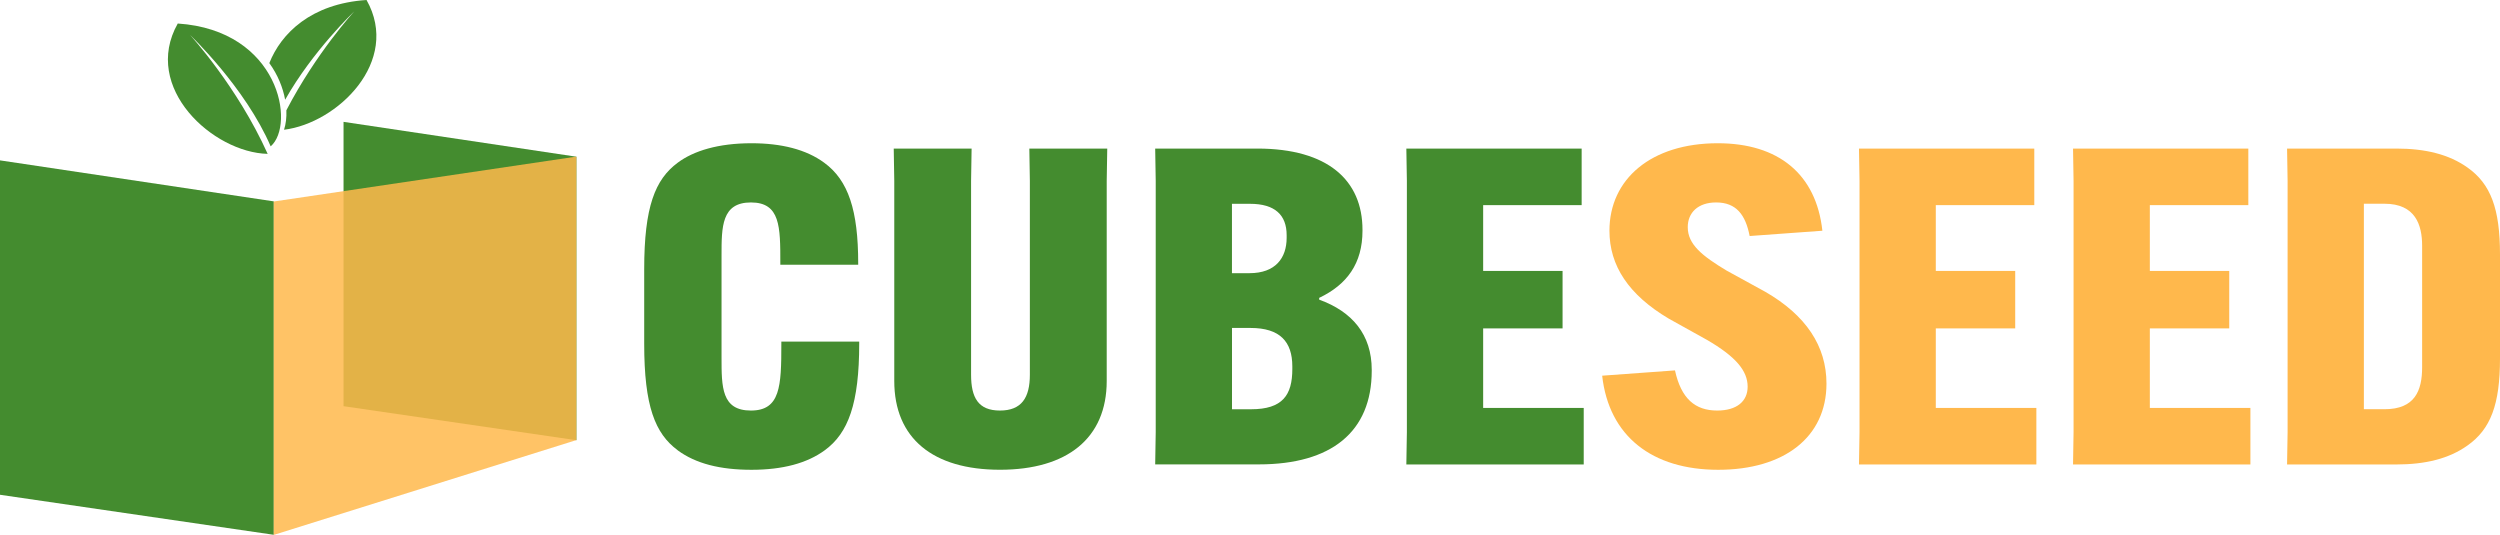 <svg width="229" height="49" viewBox="0 0 229 49" fill="none" xmlns="http://www.w3.org/2000/svg">
<path d="M0 45.321L25.08 48.987V18.446L0 14.69V45.321Z" fill="#448C2F"/>
<path d="M31.468 37.207L52.797 40.323V14.354L31.468 11.162V37.207Z" fill="#448C2F"/>
<path opacity="0.85" d="M25.076 18.457L52.792 14.344V40.313L25.076 48.998V18.457Z" fill="#FFB84C"/>
<path d="M33.571 0C28.497 0.336 25.752 3.054 24.67 5.78C25.453 6.862 25.917 8.035 26.119 9.135C28.646 4.652 32.453 1.041 32.453 1.041C32.453 1.041 28.965 4.835 26.232 10.103C26.26 10.764 26.184 11.369 26.018 11.884C30.894 11.29 36.752 5.624 33.575 0H33.571Z" fill="#448C2F"/>
<path d="M17.405 3.199C17.405 3.199 21.725 7.896 24.518 14.094C19.533 13.98 12.957 8.045 16.283 2.154C25.608 2.773 27.081 11.434 24.793 13.406C22.467 7.996 17.401 3.195 17.401 3.195L17.405 3.199Z" fill="#448C2F"/>
<path d="M62.081 41.248C60.002 39.709 59.009 37.201 59.009 31.494V24.656C59.009 18.949 60.002 16.441 62.081 14.902C63.546 13.809 65.811 13.121 68.834 13.121C71.575 13.121 73.839 13.688 75.494 14.902C77.715 16.521 78.611 19.274 78.611 24.13V24.251H71.478V24.089C71.478 20.772 71.478 18.544 68.785 18.544C66.093 18.544 66.093 20.772 66.093 23.4V32.749C66.093 35.461 66.093 37.606 68.785 37.606C71.478 37.606 71.571 35.378 71.571 31.535V31.293H78.704V31.456C78.704 36.959 77.71 39.671 75.539 41.251C73.932 42.424 71.712 43.033 68.834 43.033C65.956 43.033 63.732 42.465 62.081 41.251V41.248Z" fill="#448C2F"/>
<path d="M101.424 13.609L101.375 16.562V34.894C101.375 40.155 97.738 43.029 91.599 43.029C85.459 43.029 81.915 40.155 81.915 34.894V16.562L81.866 13.609H88.999L88.951 16.562V34.327C88.951 36.43 89.612 37.606 91.594 37.606C93.576 37.606 94.335 36.433 94.335 34.327V16.562L94.287 13.609H101.42H101.424Z" fill="#448C2F"/>
<path d="M105.815 42.545L105.864 39.591V16.562L105.815 13.609H115.168C121.639 13.609 124.804 16.521 124.804 21.055V21.135C124.804 24.13 123.387 26.071 120.836 27.285V27.447C123.859 28.54 125.651 30.643 125.651 33.881V33.96C125.651 39.546 121.966 42.538 115.31 42.538H105.815V42.545ZM112.851 25.023H114.458C116.819 25.023 117.857 23.646 117.857 21.785V21.543C117.857 19.682 116.771 18.669 114.502 18.669H112.847V25.023H112.851ZM114.599 37.488C117.481 37.488 118.377 36.195 118.377 33.805V33.563C118.377 31.297 117.243 30.041 114.551 30.041H112.851V37.488H114.599Z" fill="#448C2F"/>
<path d="M135.857 30.08V37.364H145.069V42.545H128.821L128.87 39.591V16.562L128.821 13.609H144.879V18.79H135.857V24.819H143.131V30.08H135.857Z" fill="#448C2F"/>
<path d="M153.427 33.922C153.992 36.513 155.268 37.606 157.298 37.606C159.095 37.606 160.084 36.755 160.084 35.42C160.084 33.964 158.998 32.666 156.354 31.131L152.858 29.187C149.173 27.001 147.425 24.331 147.425 21.135C147.425 16.4 151.252 13.121 157.343 13.121C162.917 13.121 166.365 15.954 166.93 21.135L160.269 21.619C159.89 19.675 159.042 18.544 157.198 18.544C155.542 18.544 154.598 19.475 154.598 20.81C154.598 22.387 155.922 23.442 158.142 24.777L161.686 26.721C165.416 28.865 167.305 31.698 167.305 35.14C167.305 40.037 163.434 43.033 157.387 43.033C151.34 43.033 147.376 39.958 146.759 34.413L153.419 33.929L153.427 33.922Z" fill="#FFB84C"/>
<path d="M177.319 30.08V37.364H186.531V42.545H170.283L170.332 39.591V16.562L170.283 13.609H186.341V18.79H177.319V24.819H184.593V30.08H177.319Z" fill="#FFB84C"/>
<path d="M196.925 30.08V37.364H206.137V42.545H189.89L189.938 39.591V16.562L189.89 13.609H205.947V18.79H196.925V24.819H204.199V30.08H196.925Z" fill="#FFB84C"/>
<path d="M226.025 15.348C228.148 16.846 229 19.112 229 23.321V32.833C229 37.042 228.148 39.308 226.025 40.805C224.326 42.019 222.154 42.545 219.506 42.545H209.495L209.544 39.591V16.562L209.495 13.609H219.506C222.15 13.609 224.322 14.134 226.025 15.348ZM216.531 18.665V37.485H218.42C221.205 37.485 221.867 35.787 221.867 33.639V22.508C221.867 20.606 221.254 18.662 218.42 18.662H216.531V18.665Z" fill="#FFB84C"/>
</svg>
